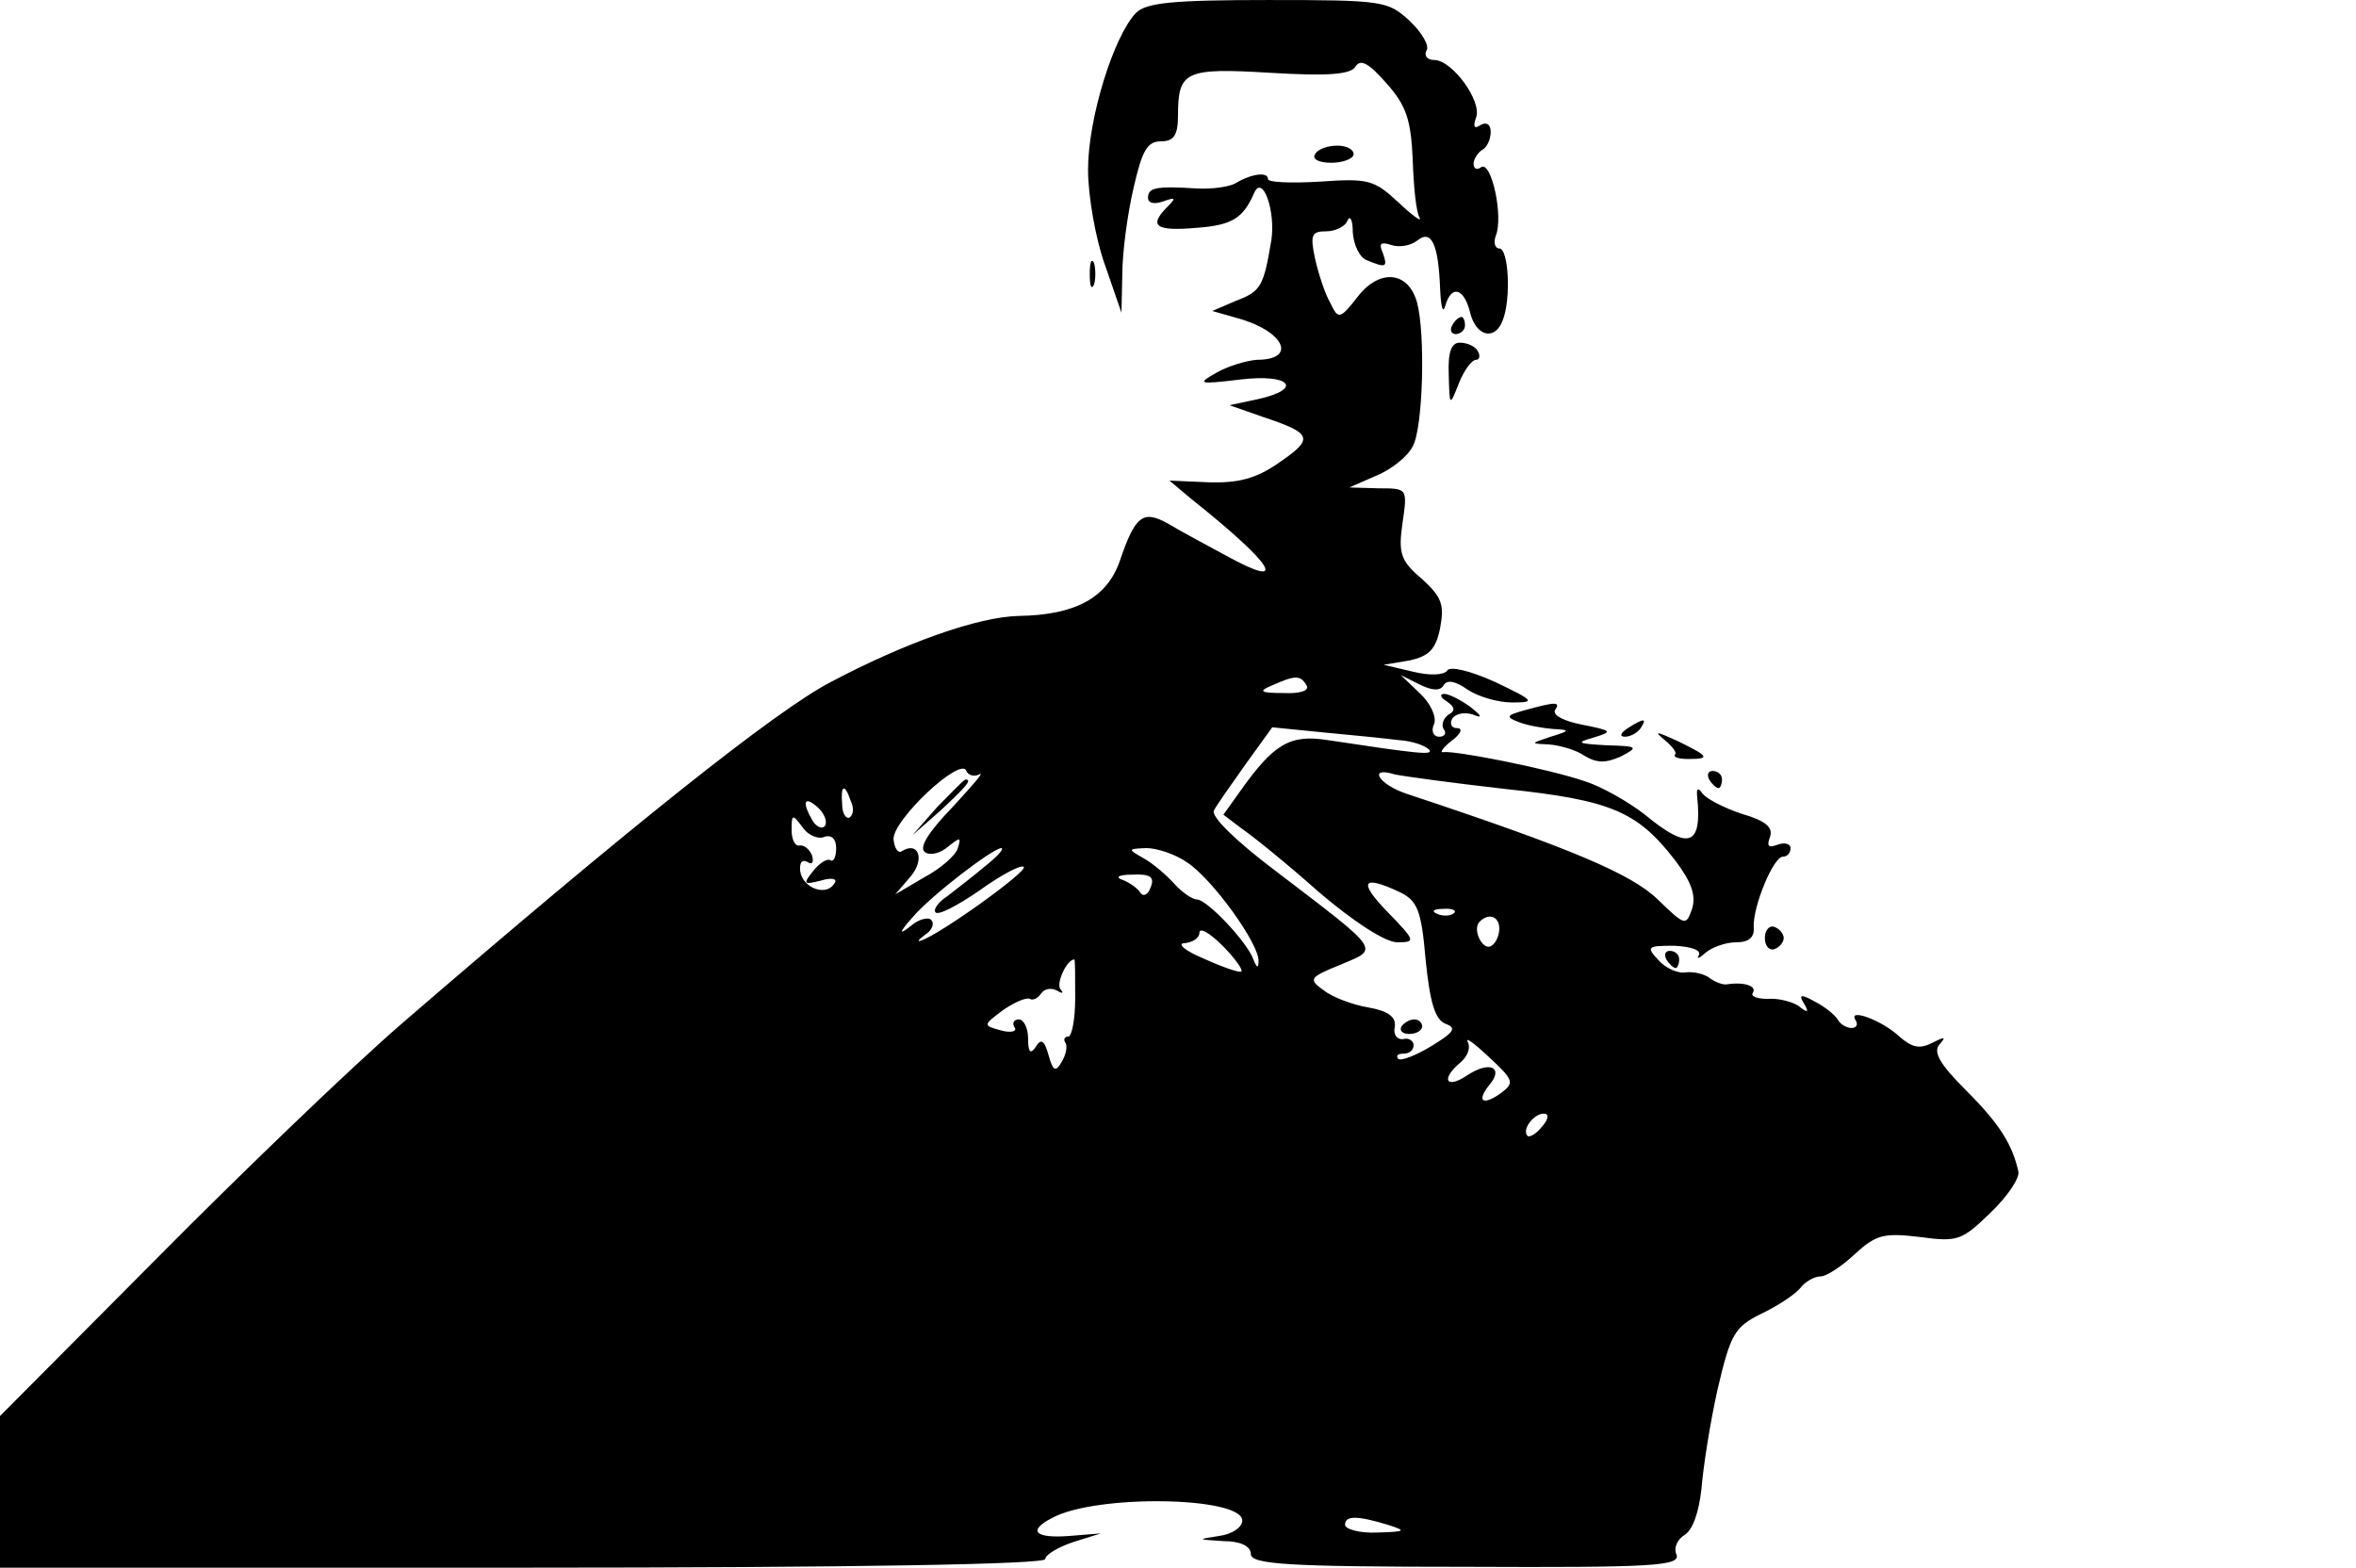 <?xml version="1.0" standalone="no"?>
<!DOCTYPE svg PUBLIC "-//W3C//DTD SVG 20010904//EN"
 "http://www.w3.org/TR/2001/REC-SVG-20010904/DTD/svg10.dtd">
<svg version="1.0" xmlns="http://www.w3.org/2000/svg"
 width="275pt" height="183pt" viewBox="0 0 275 183"
 preserveAspectRatio="xMidYMid meet">

<g transform="translate(0,183) scale(0.1,-0.1)"
fill="#000000" stroke="none">
<path d="M1326 1815 c-26 -27 -56 -123 -56 -183 0 -31 9 -82 20 -112 l19 -55
1 45 c0 25 6 70 13 100 10 44 16 55 32 55 15 0 20 7 20 30 0 52 8 56 108 50
67 -4 93 -2 99 7 6 10 16 4 37 -20 23 -26 28 -43 30 -89 1 -31 4 -61 8 -67 3
-6 -8 2 -25 18 -28 26 -35 28 -91 24 -34 -2 -61 -1 -61 3 0 9 -20 6 -38 -5 -7
-4 -27 -7 -45 -6 -48 3 -57 1 -57 -11 0 -6 7 -8 18 -4 14 5 15 4 5 -6 -23 -23
-14 -29 33 -25 42 3 55 11 68 41 10 22 25 -22 20 -55 -9 -54 -12 -60 -41 -71
l-28 -12 28 -8 c56 -15 72 -49 24 -49 -12 -1 -33 -7 -47 -15 -23 -13 -22 -14
28 -8 58 7 74 -11 20 -23 l-33 -7 40 -14 c57 -19 59 -25 18 -53 -27 -19 -48
-24 -82 -23 l-46 2 25 -21 c98 -78 116 -108 40 -66 -24 13 -54 29 -67 37 -29
16 -38 9 -56 -44 -15 -43 -52 -63 -118 -64 -47 -1 -132 -31 -219 -77 -64 -33
-237 -171 -500 -398 -58 -50 -187 -174 -287 -275 l-183 -184 0 -89 0 -88 610
0 c388 0 610 4 610 10 0 5 15 14 33 20 l32 10 -37 -3 c-40 -3 -49 6 -20 21 51
28 222 25 222 -3 0 -8 -12 -16 -27 -18 -26 -4 -26 -4 5 -6 20 0 32 -6 32 -15
0 -12 41 -15 251 -15 218 -1 250 1 246 14 -4 8 1 18 9 23 10 6 17 27 20 54 2
25 10 77 19 117 15 64 20 72 50 87 19 9 39 22 46 30 6 8 17 14 24 14 7 0 25
12 40 26 25 23 34 25 76 20 44 -6 49 -4 82 28 20 19 34 40 33 48 -7 32 -22 56
-61 95 -31 31 -39 45 -31 54 8 9 6 9 -8 2 -15 -8 -24 -6 -39 7 -20 19 -61 34
-51 19 3 -5 1 -9 -5 -9 -5 0 -13 4 -16 10 -3 5 -15 15 -27 21 -16 9 -19 8 -12
-3 6 -10 4 -11 -7 -2 -8 5 -24 9 -36 8 -12 0 -20 3 -17 7 5 8 -10 13 -30 10
-4 -1 -13 2 -20 7 -6 5 -19 8 -28 7 -9 -2 -24 5 -32 14 -15 16 -13 17 18 17
20 -1 32 -5 29 -11 -3 -5 0 -4 8 3 7 6 23 12 35 12 16 0 22 6 21 18 -1 24 23
82 34 82 5 0 9 4 9 10 0 5 -7 7 -15 4 -11 -4 -13 -2 -9 9 4 11 -5 19 -33 27
-21 7 -42 18 -46 24 -5 7 -7 6 -6 -4 6 -58 -10 -63 -61 -21 -19 15 -51 33 -70
39 -44 15 -152 36 -165 34 -5 -1 -1 5 9 13 11 8 14 15 7 15 -7 0 -9 5 -6 11 4
6 14 8 24 5 12 -5 11 -2 -3 9 -11 8 -25 15 -30 15 -6 0 -5 -4 3 -9 9 -6 10
-11 2 -15 -6 -4 -9 -12 -6 -17 4 -5 1 -9 -5 -9 -7 0 -10 7 -6 15 3 8 -4 24
-17 36 l-22 21 22 -11 c14 -7 24 -8 28 -1 4 7 14 5 28 -5 12 -8 35 -15 52 -15
28 0 26 2 -20 24 -29 13 -53 19 -56 13 -4 -5 -20 -6 -40 -1 l-34 8 30 5 c23 5
31 13 36 38 5 27 2 36 -21 57 -25 21 -28 30 -23 65 6 41 6 41 -28 41 l-34 1
32 14 c17 7 36 22 42 34 12 21 15 131 5 168 -10 36 -43 40 -69 7 -21 -27 -23
-27 -32 -8 -6 10 -14 34 -18 52 -6 28 -4 32 13 32 11 0 23 6 25 13 3 6 6 0 6
-14 1 -15 8 -30 17 -33 22 -9 24 -8 18 9 -5 11 -2 13 10 9 9 -3 22 -1 30 5 17
14 25 -4 27 -57 1 -20 3 -29 6 -19 7 25 22 21 29 -8 7 -28 29 -33 38 -9 10 25
7 84 -4 84 -5 0 -7 7 -4 15 9 22 -5 87 -17 80 -5 -4 -9 -2 -9 4 0 5 5 13 10
16 6 3 10 13 10 21 0 9 -5 12 -12 8 -7 -5 -9 -2 -5 9 7 19 -28 67 -49 67 -8 0
-12 5 -9 11 4 5 -5 21 -20 35 -25 23 -31 24 -165 24 -110 0 -142 -3 -154 -15z
m199 -785 c4 -6 -7 -10 -27 -9 -27 0 -30 2 -13 9 27 12 33 12 40 0z m108 -64
c15 -1 30 -6 35 -11 6 -7 -12 -5 -118 11 -44 7 -63 -4 -102 -59 l-20 -28 21
-16 c12 -8 53 -41 90 -74 41 -35 78 -59 92 -59 22 0 21 2 -11 35 -35 36 -30
44 13 24 21 -10 26 -20 31 -79 5 -50 11 -70 23 -75 14 -5 10 -10 -16 -26 -18
-11 -36 -18 -39 -15 -3 4 0 6 6 6 7 0 12 4 12 10 0 5 -6 9 -12 7 -7 -1 -12 5
-10 14 2 12 -8 19 -31 23 -18 3 -42 12 -52 20 -18 13 -17 15 20 30 45 19 49
14 -77 110 -45 34 -75 63 -71 70 3 6 20 30 37 54 l31 43 60 -6 c33 -3 72 -7
88 -9z m-490 -40 c7 4 -8 -13 -31 -38 -29 -30 -40 -48 -32 -53 6 -4 18 -1 27
7 14 11 15 11 11 -2 -2 -8 -20 -24 -39 -34 l-34 -20 18 21 c17 20 9 42 -11 29
-4 -2 -8 4 -9 14 -2 22 79 98 85 80 2 -5 9 -7 15 -4z m614 -17 c123 -13 154
-26 198 -83 19 -25 25 -41 20 -57 -7 -20 -8 -20 -40 11 -31 30 -102 60 -292
123 -34 11 -47 33 -15 23 9 -2 67 -10 129 -17z m-764 -14 c4 -8 3 -16 -1 -19
-4 -3 -9 4 -9 15 -2 23 3 25 10 4z m-30 -29 c-3 -4 -9 -2 -14 5 -13 22 -11 31
5 17 8 -7 12 -17 9 -22z m-1 -13 c8 3 14 -2 14 -13 0 -10 -3 -17 -7 -14 -4 2
-13 -4 -20 -13 -12 -15 -11 -16 9 -11 13 4 20 2 16 -3 -9 -16 -37 -6 -40 14
-1 10 2 14 8 11 6 -4 8 -1 6 7 -3 8 -10 13 -15 12 -5 -1 -9 7 -9 18 0 19 1 19
13 3 6 -9 18 -14 25 -11z m188 -34 c-14 -12 -34 -27 -44 -35 -11 -7 -17 -16
-14 -19 3 -4 26 8 52 26 25 18 48 30 51 27 5 -5 -98 -79 -120 -86 -5 -2 -3 1
5 7 8 5 11 13 7 17 -3 4 -15 1 -24 -7 -14 -11 -14 -8 2 10 21 25 94 81 104 81
3 -1 -5 -10 -19 -21z m236 4 c29 -19 84 -95 83 -115 0 -9 -2 -8 -6 2 -7 20
-54 70 -66 70 -5 0 -17 8 -26 18 -9 10 -25 24 -36 30 -19 11 -19 11 3 12 12 0
34 -7 48 -17z m-43 -29 c-3 -9 -9 -11 -12 -6 -3 5 -13 12 -21 15 -9 3 -4 6 12
6 21 1 26 -3 21 -15z m354 -30 c-3 -3 -12 -4 -19 -1 -8 3 -5 6 6 6 11 1 17 -2
13 -5z m53 -18 c0 -8 -4 -17 -9 -20 -10 -7 -23 19 -14 28 11 11 23 6 23 -8z
m-301 -50 c-2 -2 -22 5 -44 15 -22 9 -32 18 -22 18 9 1 17 6 17 12 0 7 12 0
27 -15 14 -14 24 -28 22 -30z m-194 -31 c0 -25 -4 -45 -8 -45 -5 0 -6 -4 -3
-8 2 -4 0 -14 -5 -22 -7 -12 -10 -10 -15 8 -5 18 -9 20 -15 10 -6 -9 -9 -7 -9
10 0 12 -5 22 -11 22 -5 0 -8 -4 -5 -9 4 -5 -4 -7 -15 -4 -22 6 -22 6 2 24 13
9 27 15 31 13 3 -2 9 0 13 6 4 6 12 7 18 4 7 -4 9 -4 5 1 -6 6 7 35 16 35 1 0
1 -20 1 -45z m497 -111 c-21 -15 -29 -10 -14 9 18 21 1 29 -25 12 -25 -17 -32
-5 -8 15 8 7 12 17 8 24 -3 6 8 -2 25 -18 29 -27 30 -30 14 -42z m48 -39 c-7
-9 -15 -13 -17 -11 -7 7 7 26 19 26 6 0 6 -6 -2 -15z m-180 -465 c22 -7 21 -8
-12 -9 -21 -1 -38 4 -38 9 0 11 14 11 50 0z"/>
<path d="M1636 632 c-3 -5 1 -9 9 -9 8 0 15 4 15 9 0 4 -4 8 -9 8 -6 0 -12 -4
-15 -8z"/>
<path d="M1094 888 l-29 -33 33 29 c30 28 37 36 29 36 -2 0 -16 -15 -33 -32z"/>
<path d="M1535 1650 c-4 -6 5 -10 19 -10 14 0 26 5 26 10 0 6 -9 10 -19 10
-11 0 -23 -4 -26 -10z"/>
<path d="M1272 1510 c0 -14 2 -19 5 -12 2 6 2 18 0 25 -3 6 -5 1 -5 -13z"/>
<path d="M1695 1450 c-3 -5 -1 -10 4 -10 6 0 11 5 11 10 0 6 -2 10 -4 10 -3 0
-8 -4 -11 -10z"/>
<path d="M1691 1393 c1 -38 1 -38 12 -10 6 15 15 27 20 27 4 0 5 5 2 10 -3 6
-13 10 -21 10 -10 0 -14 -11 -13 -37z"/>
<path d="M1780 1001 c-22 -6 -23 -8 -7 -14 10 -4 28 -7 40 -8 20 -1 20 -2 -3
-9 -24 -8 -24 -8 -2 -9 12 -1 31 -6 41 -13 15 -9 25 -9 43 -1 21 11 20 12 -17
13 -34 2 -36 3 -15 9 23 7 22 8 -13 15 -21 4 -35 11 -32 17 7 10 1 10 -35 0z"/>
<path d="M1900 980 c-9 -6 -10 -10 -3 -10 6 0 15 5 18 10 8 12 4 12 -15 0z"/>
<path d="M1942 967 c10 -8 16 -16 13 -18 -2 -3 5 -5 15 -5 27 0 25 3 -12 21
-24 11 -28 12 -16 2z"/>
<path d="M1995 920 c3 -5 8 -10 11 -10 2 0 4 5 4 10 0 6 -5 10 -11 10 -5 0 -7
-4 -4 -10z"/>
<path d="M2060 735 c0 -9 5 -15 11 -13 6 2 11 8 11 13 0 5 -5 11 -11 13 -6 2
-11 -4 -11 -13z"/>
<path d="M1945 710 c3 -5 8 -10 11 -10 2 0 4 5 4 10 0 6 -5 10 -11 10 -5 0 -7
-4 -4 -10z"/>
</g>
</svg>
